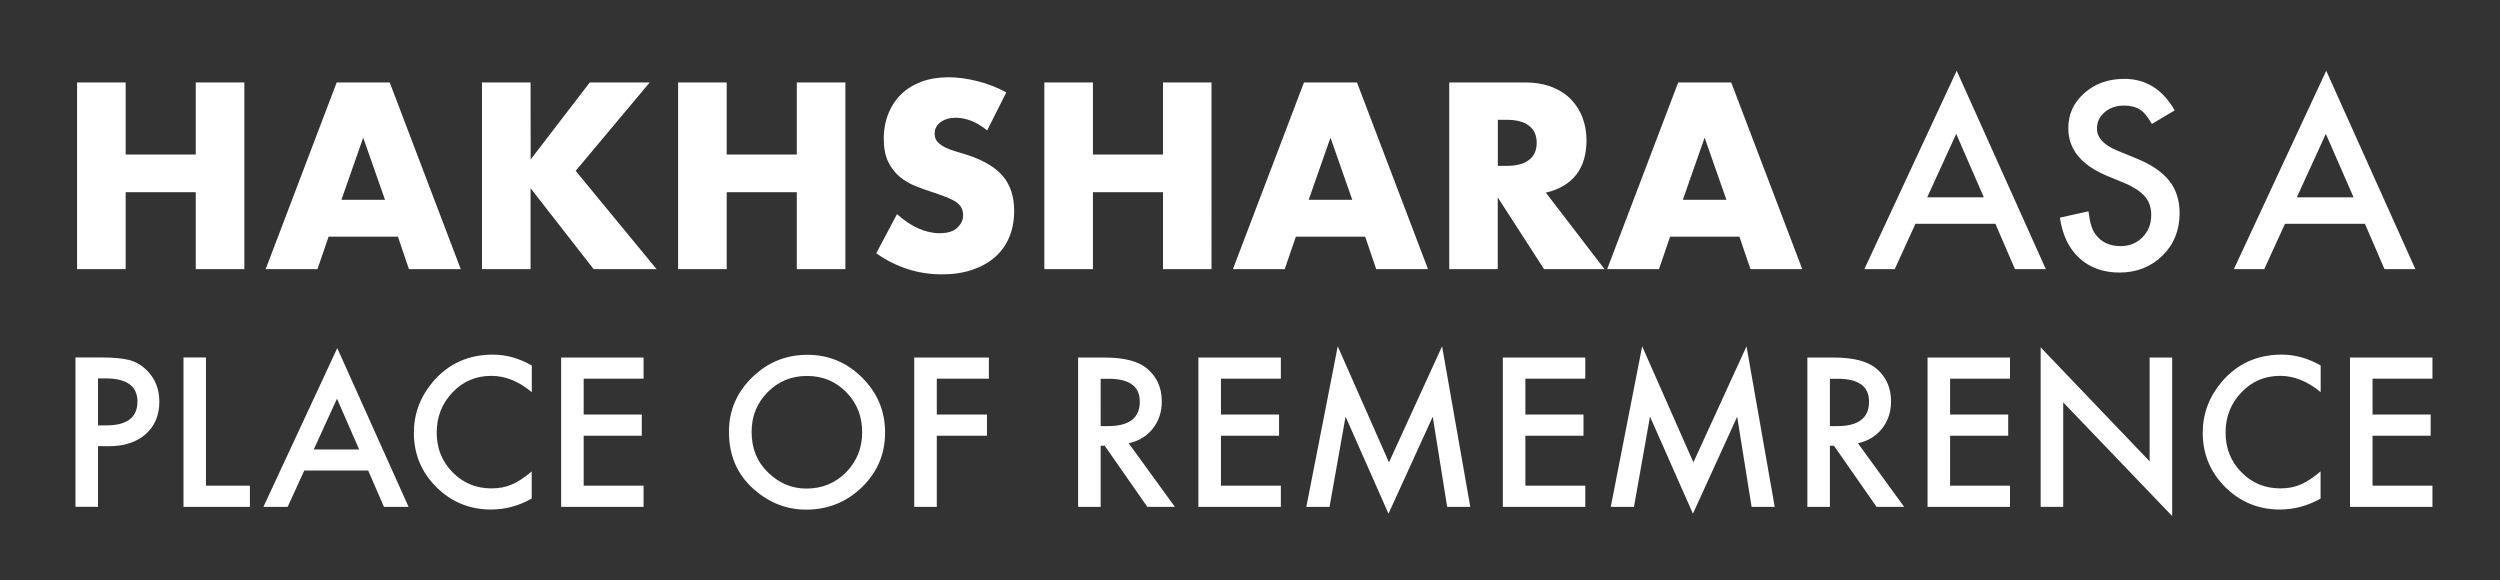 <?xml version="1.0" encoding="utf-8"?>
<!-- Generator: Adobe Illustrator 26.5.2, SVG Export Plug-In . SVG Version: 6.00 Build 0)  -->
<svg version="1.1" id="Ebene_1" xmlns="http://www.w3.org/2000/svg" xmlns:xlink="http://www.w3.org/1999/xlink" x="0px" y="0px"
	 viewBox="0 0 265 61.5" style="enable-background:new 0 0 265 61.5;" xml:space="preserve">
<rect x="0" y="0" width="265" height="61.5" fill="#333333" stroke="none"/>
<style type="text/css">
	.st0{fill:#FFFFFF;}
</style>
<g>
	<path class="st0" d="M11.5,47.3c1.65,0,2.96-0.42,3.93-1.27c0.97-0.85,1.46-2,1.46-3.45c0-1.35-0.45-2.47-1.36-3.36
		c-0.52-0.51-1.12-0.86-1.8-1.05c-0.68-0.18-1.68-0.28-3-0.28H8v15.83h2.39v-6.43L11.5,47.3L11.5,47.3z M10.39,40.11h0.79
		c2.26,0,3.39,0.82,3.39,2.45c0,1.69-1.1,2.53-3.29,2.53h-0.89V40.11L10.39,40.11z M19.45,37.9v15.83h7.04v-2.25h-4.66V37.89h-2.38
		V37.9z M40.7,53.73h2.61L35.75,36.9l-7.83,16.83h2.57l1.76-3.85h6.78L40.7,53.73L40.7,53.73z M33.26,47.64l2.46-5.38l2.35,5.38
		H33.26L33.26,47.64z M52.24,37.59c-2.6,0-4.73,0.97-6.37,2.9c-1.33,1.58-2,3.38-2,5.39c0,2.25,0.8,4.17,2.39,5.76
		c1.6,1.58,3.53,2.37,5.79,2.37c1.5,0,2.94-0.39,4.31-1.16v-2.88c-0.39,0.33-0.76,0.61-1.11,0.84s-0.69,0.42-1.02,0.55
		c-0.59,0.27-1.3,0.41-2.14,0.41c-1.63,0-3-0.57-4.12-1.71c-1.12-1.14-1.68-2.54-1.68-4.2c0-1.68,0.56-3.1,1.68-4.27
		c1.11-1.17,2.48-1.75,4.11-1.75c1.48,0,2.91,0.58,4.29,1.73v-2.83C55.04,37.98,53.66,37.59,52.24,37.59L52.24,37.59L52.24,37.59z
		 M68.22,37.9h-8.74v15.83h8.74v-2.25h-6.35v-5.29h6.16v-2.25h-6.16v-3.8h6.35V37.9L68.22,37.9z M79.95,51.9
		c1.63,1.42,3.46,2.12,5.51,2.12c2.31,0,4.28-0.8,5.92-2.39c1.63-1.59,2.44-3.52,2.44-5.79c0-2.26-0.81-4.2-2.43-5.81
		c-1.61-1.61-3.55-2.42-5.8-2.42c-2.28,0-4.24,0.8-5.87,2.4c-1.63,1.6-2.45,3.51-2.45,5.74C77.26,48.28,78.15,50.33,79.95,51.9
		L79.95,51.9L79.95,51.9z M81.37,41.57c1.13-1.15,2.53-1.72,4.17-1.72c1.65,0,3.04,0.57,4.16,1.72c1.13,1.14,1.69,2.56,1.69,4.25
		c0,1.67-0.57,3.08-1.71,4.25c-1.14,1.15-2.54,1.72-4.2,1.72c-1.53,0-2.88-0.56-4.05-1.69c-1.18-1.13-1.76-2.57-1.76-4.32
		C79.67,44.11,80.24,42.71,81.37,41.57L81.37,41.57L81.37,41.57z M104.82,37.9h-7.91v15.83h2.39v-7.54h5.32v-2.25H99.3v-3.8h5.52
		V37.9L104.82,37.9z M122.19,45.44c0.64-0.81,0.96-1.77,0.96-2.89c0-1.44-0.51-2.59-1.54-3.47c-0.93-0.79-2.44-1.18-4.53-1.18h-2.8
		v15.83h2.39v-6.48h0.43l4.52,6.48h2.92l-4.9-6.75C120.7,46.76,121.55,46.24,122.19,45.44L122.19,45.44z M116.67,40.15h0.85
		c2.2,0,3.3,0.81,3.3,2.43c0,1.73-1.13,2.59-3.39,2.59h-0.76L116.67,40.15L116.67,40.15z M135.77,37.9h-8.74v15.83h8.74v-2.25h-6.35
		v-5.29h6.16v-2.25h-6.16v-3.8h6.35V37.9L135.77,37.9z M140.93,53.73l1.7-9.57l4.55,10.29l4.69-10.28l1.53,9.56h2.45l-2.99-17.02
		l-5.63,12.3l-5.43-12.3l-3.33,17.02H140.93L140.93,53.73z M168.04,37.9h-8.74v15.83h8.74v-2.25h-6.35v-5.29h6.16v-2.25h-6.16v-3.8
		h6.35V37.9L168.04,37.9z M173.2,53.73l1.7-9.57l4.55,10.29l4.69-10.28l1.53,9.56h2.45l-2.99-17.02l-5.63,12.3l-5.43-12.3
		l-3.33,17.02H173.2L173.2,53.73z M199.49,45.44c0.64-0.81,0.96-1.77,0.96-2.89c0-1.44-0.51-2.59-1.54-3.47
		c-0.93-0.79-2.44-1.18-4.53-1.18h-2.8v15.83h2.39v-6.48h0.43l4.52,6.48h2.92l-4.9-6.75C198,46.76,198.84,46.24,199.49,45.44
		L199.49,45.44z M193.97,40.15h0.85c2.2,0,3.3,0.81,3.3,2.43c0,1.73-1.13,2.59-3.39,2.59h-0.76L193.97,40.15L193.97,40.15z
		 M213.06,37.9h-8.74v15.83h8.74v-2.25h-6.35v-5.29h6.16v-2.25h-6.16v-3.8h6.35V37.9L213.06,37.9z M218.7,53.73V42.65l11.55,12.05
		V37.9h-2.39v11l-11.55-12.08v16.91L218.7,53.73L218.7,53.73z M241.86,37.59c-2.6,0-4.73,0.97-6.37,2.9c-1.33,1.58-2,3.38-2,5.39
		c0,2.25,0.8,4.17,2.39,5.76c1.6,1.58,3.53,2.37,5.79,2.37c1.5,0,2.94-0.39,4.31-1.16v-2.88c-0.39,0.33-0.76,0.61-1.11,0.84
		c-0.35,0.23-0.69,0.42-1.02,0.55c-0.59,0.27-1.3,0.41-2.14,0.41c-1.63,0-3-0.57-4.12-1.71c-1.12-1.14-1.68-2.54-1.68-4.2
		c0-1.68,0.56-3.1,1.68-4.27c1.11-1.17,2.48-1.75,4.11-1.75c1.48,0,2.9,0.58,4.29,1.73v-2.83
		C244.66,37.98,243.28,37.59,241.86,37.59L241.86,37.59L241.86,37.59z M257.84,37.9h-8.74v15.83h8.74v-2.25h-6.35v-5.29h6.16v-2.25
		h-6.16v-3.8h6.35V37.9L257.84,37.9z"/>
	<path class="st0" d="M13.32,8.74H8.17v19.79h5.15v-8.16h7.43v8.16h5.15V8.74h-5.15v7.64h-7.43V8.74L13.32,8.74z M36.19,21.18
		l2.31-6.59l2.31,6.59H36.19L36.19,21.18z M43.35,28.53h5.49L41.31,8.74h-5.62l-7.53,19.79h5.49l1.18-3.44h7.35L43.35,28.53
		L43.35,28.53z M56.24,8.74h-5.15v19.79h5.15v-8.58l6.69,8.58h6.67l-8.58-10.42l7.85-9.37h-6.35l-6.27,8.16L56.24,8.74L56.24,8.74z
		 M77.03,8.74h-5.15v19.79h5.15v-8.16h7.43v8.16h5.15V8.74h-5.15v7.64h-7.43V8.74L77.03,8.74z M106.67,9.79
		c-0.98-0.53-2-0.92-3.07-1.19s-2.09-0.41-3.07-0.41c-1.05,0-2,0.16-2.85,0.47c-0.85,0.32-1.57,0.76-2.15,1.33
		c-0.59,0.57-1.04,1.25-1.36,2.05c-0.32,0.8-0.49,1.68-0.49,2.66s0.15,1.79,0.46,2.43c0.31,0.64,0.71,1.17,1.21,1.59
		c0.5,0.42,1.07,0.76,1.71,1.01c0.64,0.25,1.29,0.49,1.96,0.7c0.56,0.19,1.04,0.37,1.43,0.52c0.39,0.16,0.71,0.33,0.96,0.51
		c0.24,0.18,0.42,0.39,0.52,0.6c0.11,0.22,0.16,0.48,0.16,0.77c0,0.49-0.21,0.93-0.62,1.31c-0.41,0.39-1.04,0.58-1.88,0.58
		c-0.73,0-1.48-0.17-2.23-0.5s-1.51-0.84-2.28-1.52l-2.2,4.15c2.13,1.49,4.45,2.23,6.96,2.23c1.21,0,2.29-0.16,3.24-0.49
		c0.95-0.32,1.76-0.78,2.41-1.36c0.66-0.59,1.16-1.29,1.5-2.11c0.34-0.82,0.51-1.74,0.51-2.76c0-1.5-0.39-2.73-1.17-3.66
		c-0.78-0.94-2.01-1.68-3.69-2.24c-0.42-0.14-0.84-0.27-1.27-0.39c-0.43-0.12-0.81-0.27-1.15-0.43c-0.34-0.17-0.62-0.36-0.83-0.59
		s-0.32-0.52-0.32-0.87c0-0.51,0.21-0.92,0.63-1.23s0.96-0.47,1.63-0.47c0.52,0,1.07,0.11,1.63,0.33s1.12,0.56,1.68,1.01
		L106.67,9.79L106.67,9.79z M115.85,8.74h-5.15v19.79h5.15v-8.16h7.43v8.16h5.14V8.74h-5.14v7.64h-7.43V8.74L115.85,8.74z
		 M138.72,21.18l2.31-6.59l2.31,6.59H138.72L138.72,21.18z M145.88,28.53h5.49l-7.53-19.79h-5.62l-7.53,19.79h5.49l1.18-3.44h7.35
		L145.88,28.53L145.88,28.53z M158.77,12.7h0.97c1.01,0,1.79,0.21,2.34,0.63c0.54,0.42,0.81,1.02,0.81,1.81s-0.27,1.39-0.81,1.81
		c-0.54,0.42-1.32,0.63-2.34,0.63h-0.97V12.7L158.77,12.7z M163.86,20.42c1.42-0.33,2.49-0.97,3.22-1.9
		c0.73-0.94,1.09-2.16,1.09-3.66c0-0.84-0.14-1.63-0.41-2.36c-0.27-0.73-0.67-1.38-1.21-1.94c-0.53-0.56-1.21-1-2.03-1.33
		c-0.82-0.32-1.78-0.49-2.89-0.49h-8.01v19.79h5.14v-7.61l4.91,7.61h6.41L163.86,20.42L163.86,20.42z M178.38,21.18l2.31-6.59
		l2.31,6.59H178.38L178.38,21.18z M185.55,28.53h5.49l-7.53-19.79h-5.62l-7.53,19.79h5.49l1.18-3.44h7.35L185.55,28.53L185.55,28.53
		z M213.59,28.53h3.27L207.41,7.5l-9.79,21.03h3.22l2.2-4.81h8.47L213.59,28.53L213.59,28.53z M204.28,20.92l3.08-6.73l2.93,6.73
		H204.28L204.28,20.92z M225.18,8.36c-1.69,0-3.11,0.5-4.24,1.51c-1.14,1-1.7,2.24-1.7,3.73c0,2.2,1.35,3.88,4.06,5.02l1.91,0.79
		c0.5,0.21,0.92,0.44,1.28,0.67c0.36,0.24,0.65,0.49,0.88,0.76c0.23,0.27,0.39,0.56,0.5,0.88s0.16,0.67,0.16,1.06
		c0,0.96-0.31,1.75-0.92,2.37c-0.61,0.62-1.39,0.94-2.32,0.94c-1.18,0-2.08-0.43-2.69-1.28c-0.34-0.44-0.58-1.25-0.72-2.41
		l-3.03,0.67c0.27,1.85,0.96,3.28,2.06,4.29c1.12,1.02,2.54,1.53,4.26,1.53c1.81,0,3.33-0.6,4.55-1.79
		c1.21-1.19,1.82-2.69,1.82-4.51c0-1.36-0.37-2.51-1.11-3.44c-0.74-0.94-1.92-1.73-3.53-2.38l-1.97-0.81
		c-1.44-0.59-2.15-1.37-2.15-2.33c0-0.7,0.27-1.28,0.82-1.74c0.55-0.47,1.23-0.7,2.06-0.7c0.67,0,1.23,0.14,1.65,0.41
		c0.41,0.24,0.84,0.75,1.29,1.54l2.42-1.44C229.24,9.47,227.46,8.36,225.18,8.36L225.18,8.36L225.18,8.36z M252.76,28.53h3.27
		L246.58,7.5l-9.79,21.03h3.22l2.2-4.81h8.47L252.76,28.53L252.76,28.53z M243.46,20.92l3.08-6.73l2.94,6.73H243.46L243.46,20.92z"
		/>
</g>
</svg>
